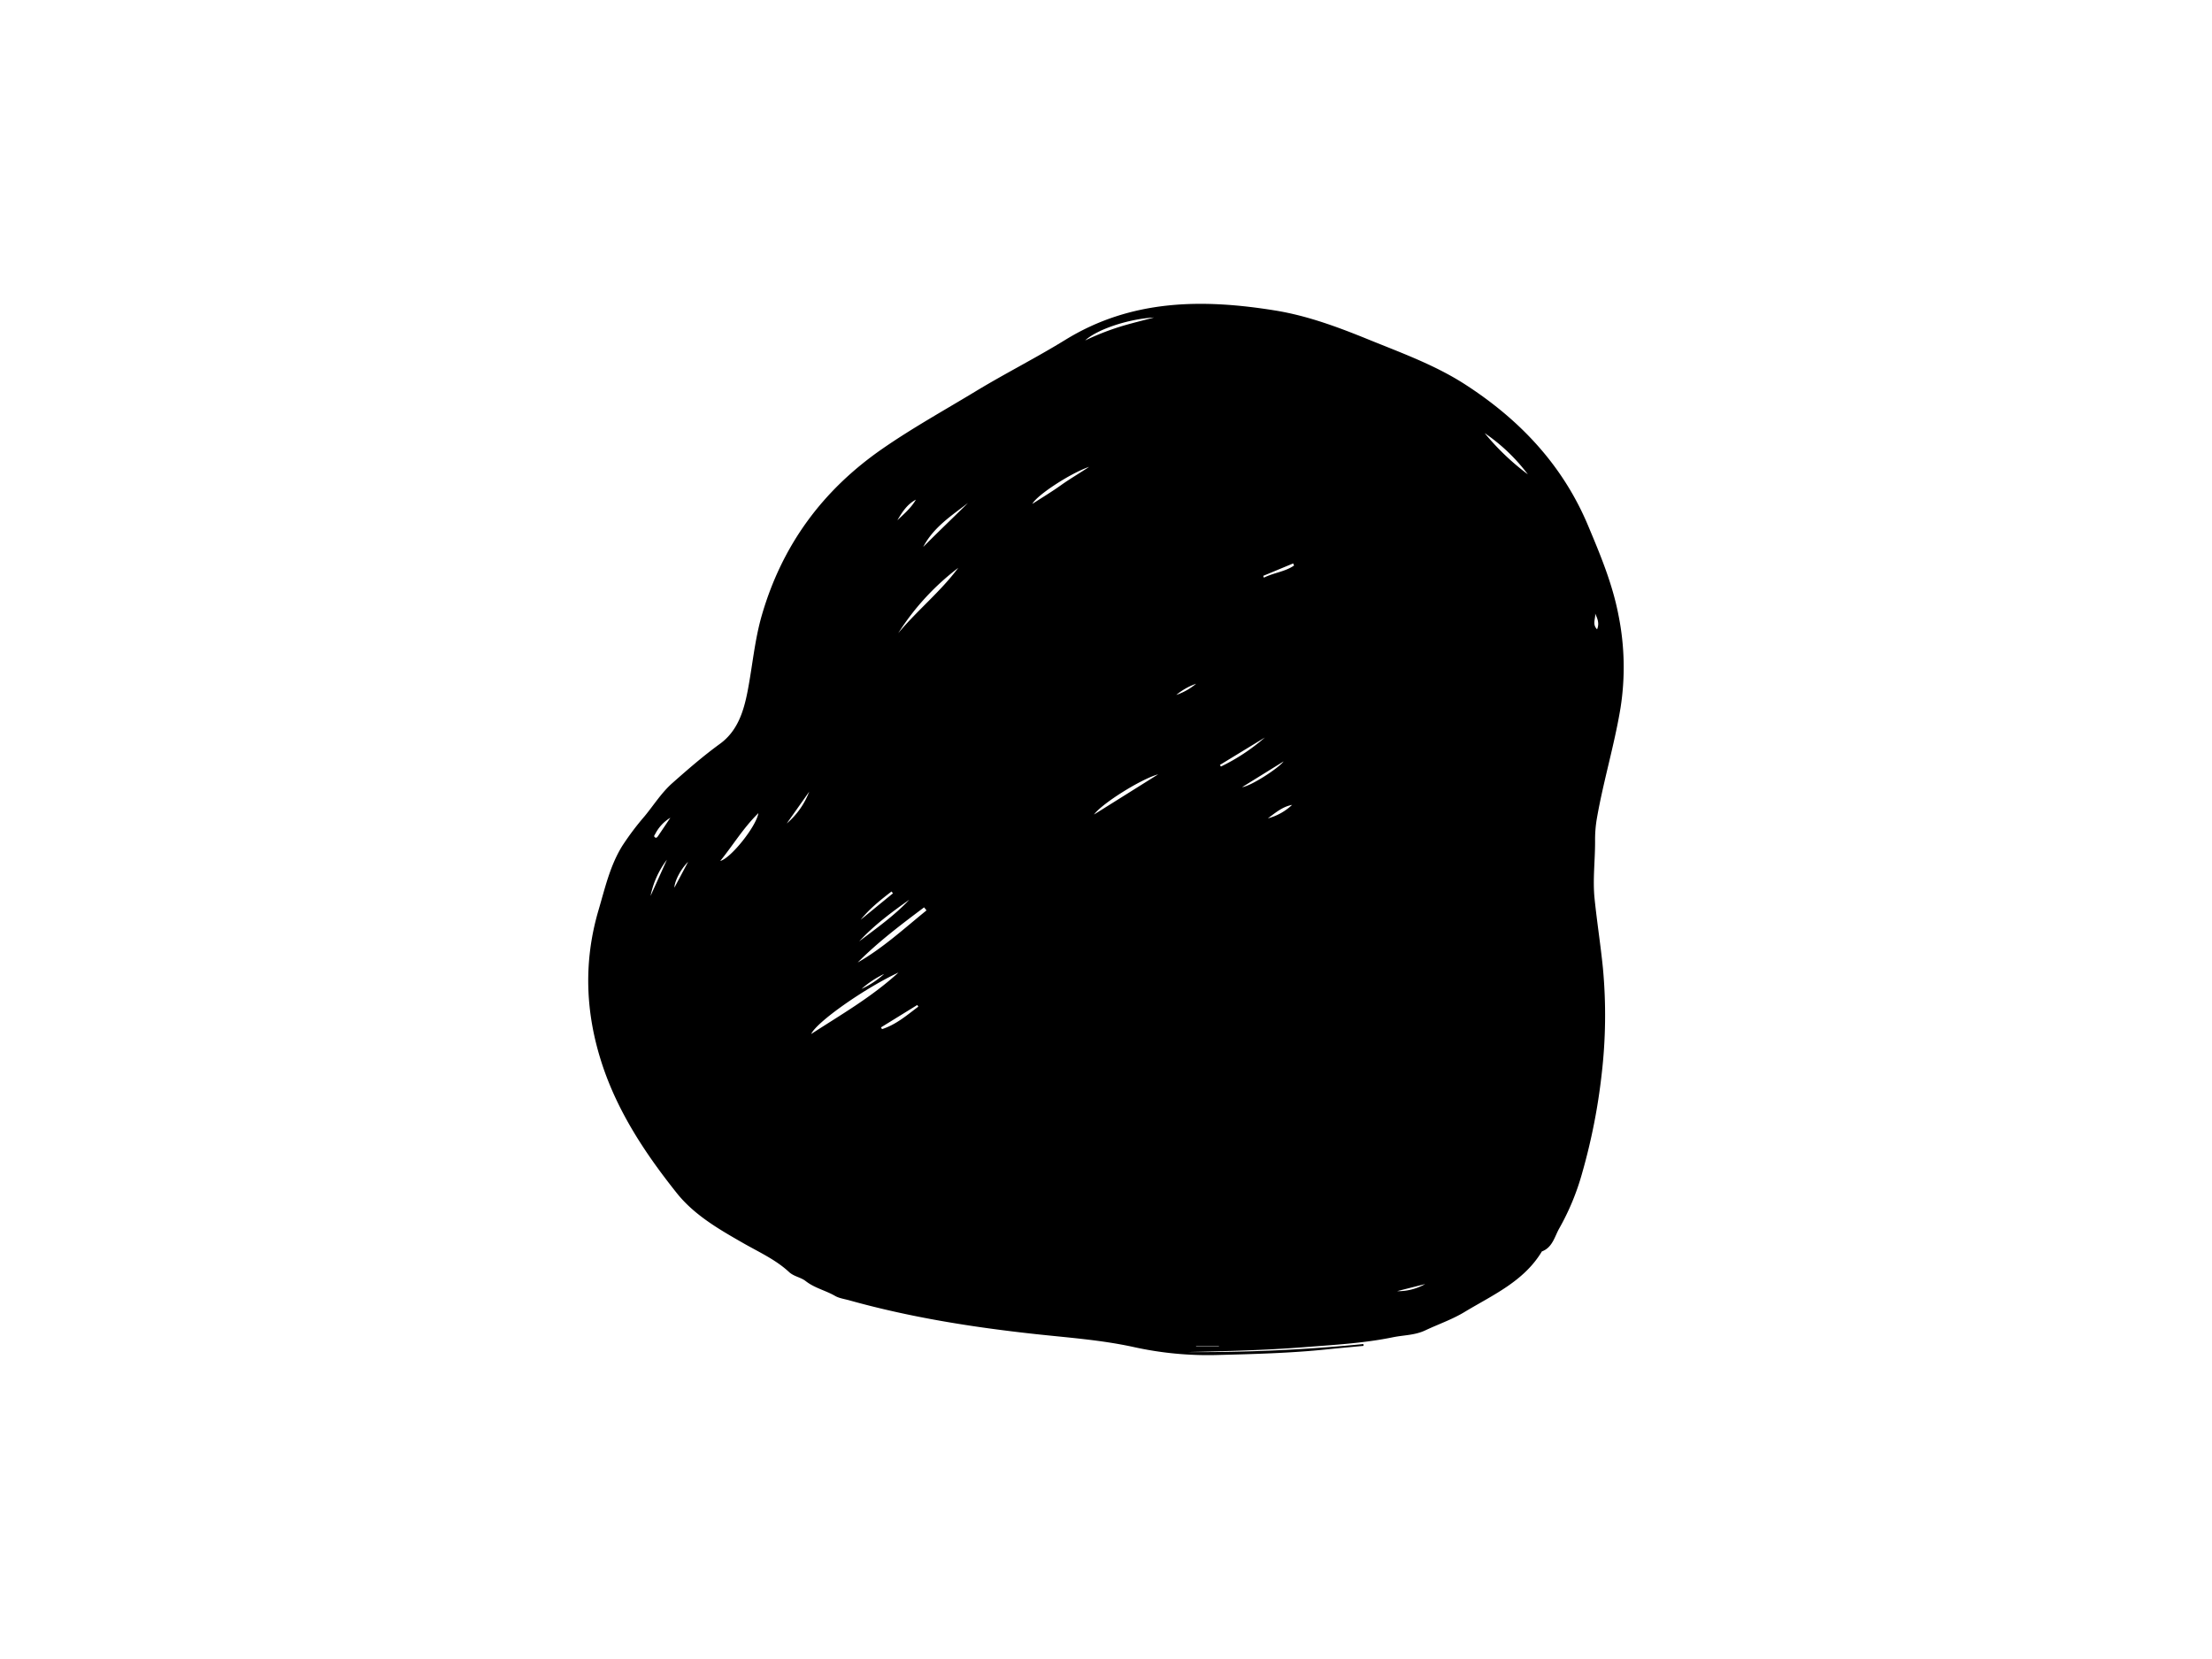 <?xml version="1.0" encoding="UTF-8"?><svg id="Layer_0_Image" data-name="Layer 0 Image" xmlns="http://www.w3.org/2000/svg" viewBox="0 0 800 600" x="0px" y="0px" width="800px" height="600px" xmlns:xlink="http://www.w3.org/1999/xlink" version="1.1"><title>1</title><path d="M429.253,488.985a602.606,602.606,0,0,0,63.842-2.894l.054.658c-4.366.415-8.734.8-13.1,1.253-13.479,1.411-27.013,1.721-40.544,2.071a124.274,124.274,0,0,1-29.707-2.945c-11.644-2.529-23.524-3.356-35.343-4.642-22.7-2.469-45.215-6.038-67.247-12.192-1.735-.485-3.741-.769-5.141-1.581-3.472-2.014-7.478-2.862-10.72-5.417-1.726-1.359-4.206-1.6-5.994-3.261-4.852-4.5-10.869-7.189-16.546-10.436-8.756-5.008-17.672-10.123-24.029-18.09-11.415-14.306-21.516-29.572-27.192-47.167-5.874-18.208-6.6-36.6-1.105-55.234,2.365-8.024,4.17-16.146,8.674-23.336a98.8,98.8,0,0,1,7.911-10.5c3.355-4.043,6.109-8.532,10.131-12.089,5.565-4.923,11.139-9.772,17.166-14.155,6.33-4.6,8.575-11.606,10.014-19.033,1.779-9.177,2.543-18.534,5.17-27.564,7.346-25.251,21.888-45.089,43.539-60.1,10.929-7.578,22.51-13.984,33.835-20.846,10.632-6.442,21.785-12.057,32.353-18.565,23.88-14.7,49.548-14.879,75.875-10.632,11.687,1.886,22.762,6.012,33.721,10.475,11.97,4.874,24.135,9.24,35.09,16.321,19.7,12.737,35.182,29.073,44.374,50.968,4.427,10.543,8.841,21.094,11,32.371a94.877,94.877,0,0,1,.769,33.492c-2.229,13.6-6.288,26.791-8.619,40.359a44.805,44.805,0,0,0-.6,7.857c.036,6.951-.894,13.91-.187,20.844.856,8.388,2.183,16.729,3.018,25.118a183.816,183.816,0,0,1-.465,38.521,217.581,217.581,0,0,1-7.038,35.617,88.859,88.859,0,0,1-8.259,19.987c-1.692,2.948-2.438,6.95-6.308,8.376-6.538,10.883-17.79,15.755-28.01,21.929-4.48,2.706-9.446,4.4-14.147,6.617-3.829,1.805-7.818,1.7-11.691,2.494-10.565,2.174-21.357,2.754-32.1,3.593C457.589,488.332,443.441,488.677,429.253,488.985ZM293.377,373.965c10.57-6.9,21.6-13.132,31.571-22.231C312.935,357.282,295.346,369.589,293.377,373.965Zm41.707-44.71-.875-1.1c-8.317,6.253-16.637,12.5-24.012,19.943C319.332,342.886,327,335.8,335.084,329.255ZM324.849,229.01c6.858-8.254,15.317-15.031,21.726-23.646A90.748,90.748,0,0,0,324.849,229.01Zm-64.37,82.378c3.894-1.022,13.08-12.573,13.8-17.309C268.743,299.529,265.03,305.8,260.479,311.388Zm158.378-31.334c-6.076,1.622-20.367,10.57-23.176,14.524Zm118.08-123.422A89.438,89.438,0,0,0,552.57,171.56,66.187,66.187,0,0,0,536.937,156.632ZM350.08,181.917c-6.036,4.641-12.515,8.827-16.186,15.9C339.213,192.44,344.7,187.237,350.08,181.917ZM310.742,340.459c6.251-4.769,12.714-9.288,18.114-15.061C322.42,329.948,316.1,334.637,310.742,340.459Zm81.713-217.335a96.4,96.4,0,0,1,12.334-4.882c4.145-1.293,8.383-2.288,12.58-3.413C408,115.359,396.793,119.126,392.455,123.124Zm1.434,45.724c-6.676,2.255-18.956,10.267-20.517,13.392,3.634-2.358,7.059-4.418,10.3-6.732C387,173.136,390.536,171.1,393.889,168.848ZM318.615,371.571l.383.625c5.051-1.607,8.991-5.026,13.122-8.134l-.369-.6ZM457.457,266.729,441.2,276.646q.18.292.359.585A71.265,71.265,0,0,0,457.457,266.729Zm-8.235,17.958c3.177-.38,13-6.719,15.027-9.319Zm-126.276,38.4-.516-.668c-4,3.081-7.94,6.219-11.152,10.216Zm-30.277-36.773-8.14,11.515A28.528,28.528,0,0,0,292.669,286.312Zm-57.392,37.719,5.919-13.105A32.079,32.079,0,0,0,235.277,324.031Zm232.735-119.5-.314-.764-10.849,4.506.268.65C460.61,207.125,464.714,206.812,468.012,204.534Zm-9.488,91.446A20.249,20.249,0,0,0,467.3,291.1C463.8,291.732,461.223,294.014,458.524,295.98Zm-216.078-.237a14.662,14.662,0,0,0-5.483,5.89c-.209.372-.626.752-.135,1.164s.857.027,1.1-.336C239.452,300.232,240.945,297.984,242.446,295.743Zm82.093-107.587c2.468-2.309,5.011-4.513,6.709-7.447C328.081,182.371,326.26,185.243,324.539,188.156ZM248.856,311.707c-2.7,2.638-4.9,7.007-4.945,9.318Zm266.6,152.682-10.207,2.583A20.072,20.072,0,0,0,515.452,464.389ZM311.578,357.653a32.24,32.24,0,0,0,8.2-5.422A35.464,35.464,0,0,0,311.578,357.653ZM576.914,221.9c.216,1.827-1.164,3.829.69,5.707C578.526,225.422,577.717,223.659,576.914,221.9ZM425.423,251.333a22.56,22.56,0,0,0,7.171-4.05A23.25,23.25,0,0,0,425.423,251.333Zm7.158,235.4v.136h8.256v-.136Z"/></svg>